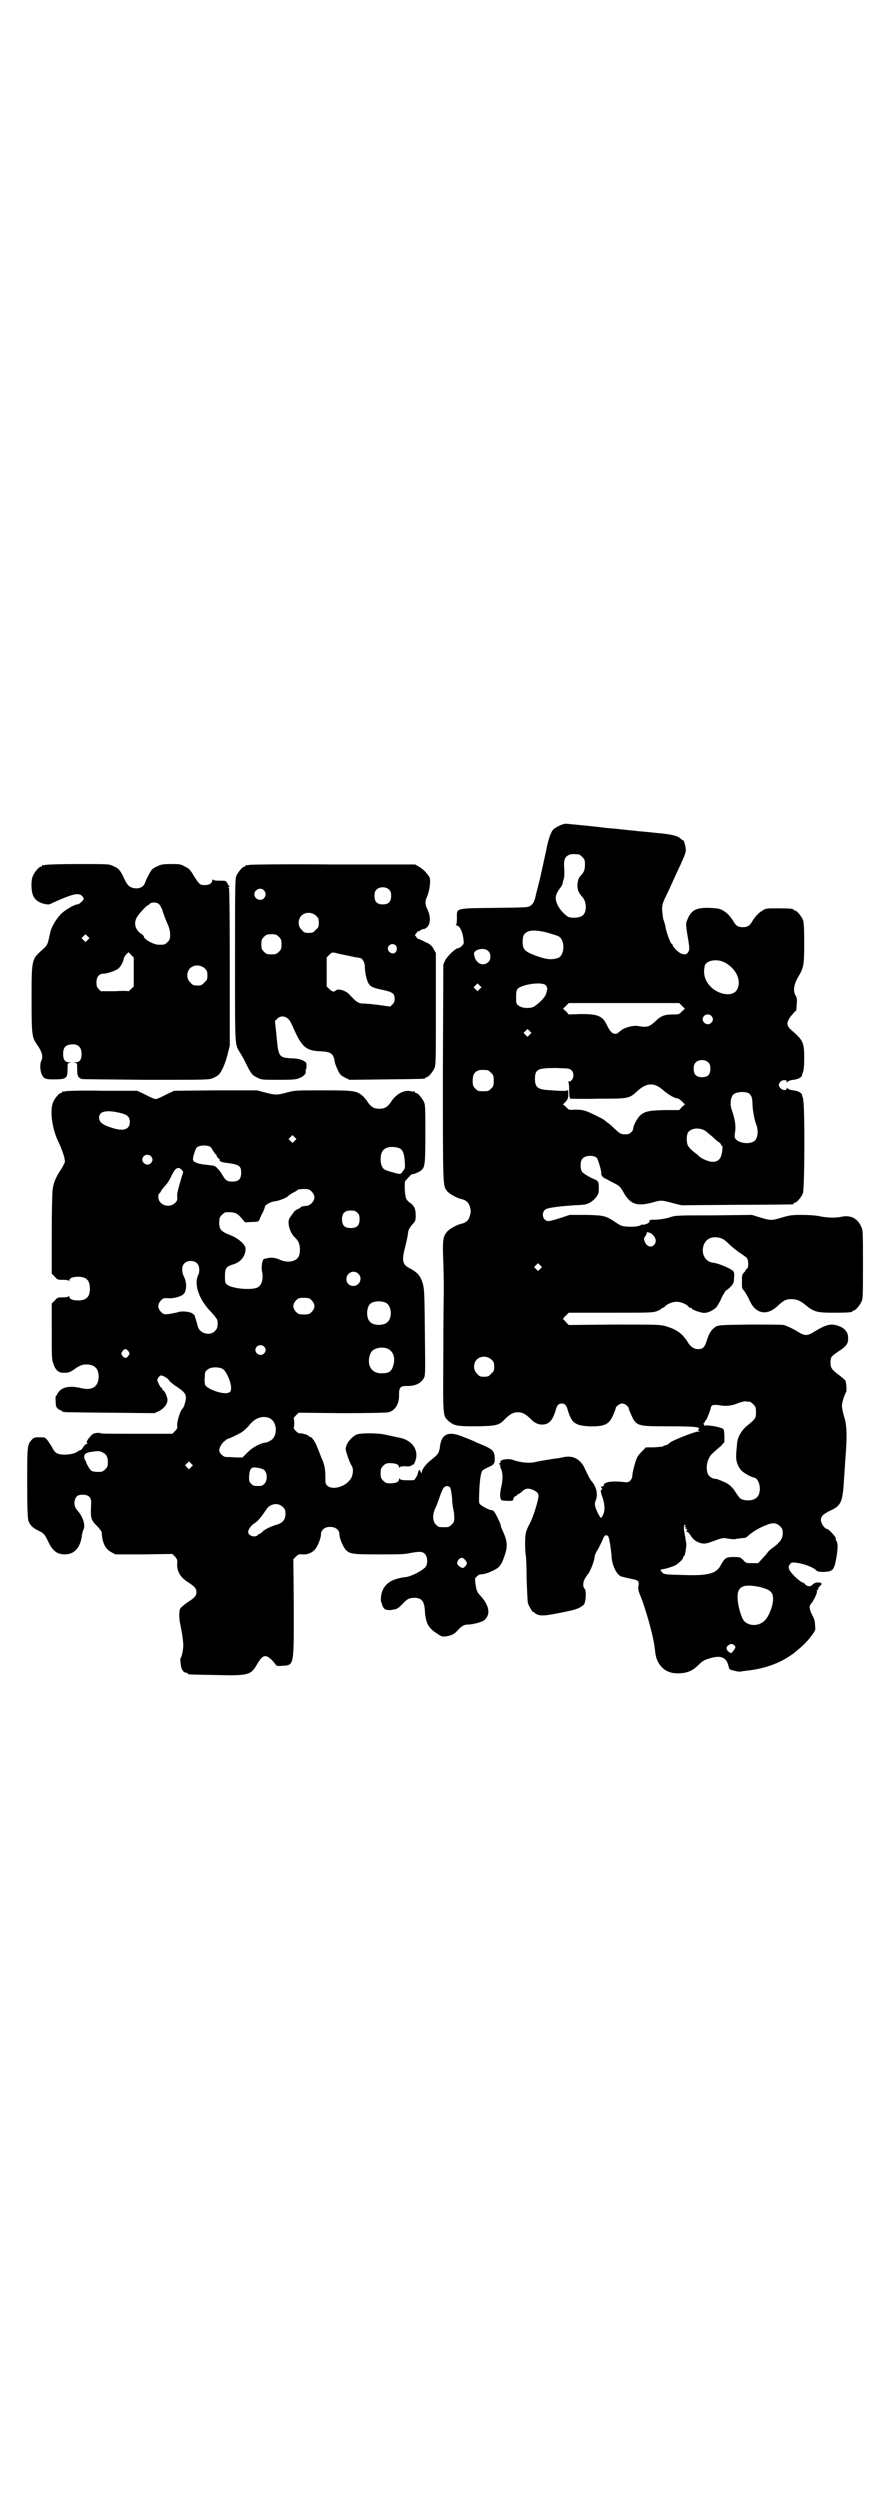 <?xml version="1.0" standalone="no"?>
<!DOCTYPE svg PUBLIC "-//W3C//DTD SVG 20010904//EN"
 "http://www.w3.org/TR/2001/REC-SVG-20010904/DTD/svg10.dtd">
<svg version="1.0" xmlns="http://www.w3.org/2000/svg"
 width="1000pt" height="2850pt" viewBox="0 0 1000 2850"
 preserveAspectRatio="xMidYMid meet">
<g transform="translate(0,2850) scale(0.5,-0.5)"
fill="#000000" stroke="none">
<path d="M1285 3821 c-8 -2 -20 -9 -23 -12 -6 -6 -12 -24 -16 -46 -7 -32 -14
-65 -18 -80 -2 -8 -4 -16 -5 -19 -3 -16 -6 -24 -12 -28 -6 -5 -6 -5 -83 -6
-92 -1 -86 0 -86 -23 0 -10 -1 -15 -2 -16 -2 0 -1 -1 1 -1 7 0 14 -14 16 -32
1 -9 1 -10 -4 -15 -3 -3 -7 -5 -9 -5 -5 0 -24 -18 -29 -28 l-4 -9 -1 -247 c0
-261 0 -257 9 -269 4 -6 22 -16 30 -18 14 -3 20 -8 23 -20 2 -7 2 -11 0 -17
-3 -13 -9 -18 -23 -21 -8 -2 -26 -12 -30 -18 -9 -11 -10 -19 -8 -70 1 -27 1
-54 1 -62 0 -8 -1 -73 -1 -146 -1 -146 -1 -141 12 -153 13 -11 19 -12 64 -12
47 1 51 2 66 18 12 11 18 14 28 14 10 0 16 -3 28 -14 9 -10 18 -14 27 -14 16
0 24 9 31 32 3 12 7 16 14 16 7 0 11 -4 14 -16 9 -29 17 -34 48 -36 35 -1 46
4 55 25 3 7 6 14 6 16 0 4 9 11 15 11 6 0 15 -7 15 -12 0 -1 3 -8 6 -15 11
-24 14 -25 79 -25 58 0 75 -1 75 -5 0 -2 -1 -3 -2 -3 -2 0 -1 -1 1 -2 4 -2 4
-2 -1 -2 -8 0 -58 -20 -64 -25 -3 -3 -7 -6 -10 -6 -3 -1 -6 -2 -7 -3 -1 -1
-10 -1 -20 -2 l-18 0 -9 -9 c-4 -4 -10 -11 -11 -14 -4 -8 -11 -34 -11 -42 0
-4 -2 -8 -5 -11 -4 -4 -6 -4 -16 -3 -25 3 -44 0 -44 -7 0 -2 -2 -3 -3 -3 -4 1
-4 -3 -1 -5 1 -1 1 -2 0 -2 -4 0 -4 -5 2 -21 5 -18 5 -30 -2 -41 -3 -4 -3 -4
-9 7 -8 16 -9 23 -5 31 5 13 1 31 -10 43 -4 5 -7 11 -15 28 -9 21 -26 31 -47
27 -6 -1 -13 -3 -17 -3 -14 -2 -45 -7 -47 -8 -15 -4 -36 -2 -55 5 -10 3 -28 0
-27 -5 1 -2 0 -3 -1 -3 -1 0 -2 -1 -2 -2 0 -1 1 -2 2 -1 1 1 1 0 1 -2 -1 -1 0
-5 2 -9 4 -10 4 -23 0 -41 -4 -17 -3 -28 2 -30 2 0 8 -1 14 -1 10 0 11 0 12 5
0 3 3 5 5 6 2 1 4 2 4 3 0 2 1 2 1 1 1 0 5 2 9 6 8 8 15 9 28 3 7 -4 9 -6 10
-11 1 -8 -11 -48 -20 -65 -5 -9 -9 -19 -9 -23 -2 -8 -2 -35 0 -49 1 -4 2 -29
2 -55 1 -26 2 -51 3 -55 3 -7 12 -23 12 -19 0 1 1 0 3 -2 7 -7 18 -8 44 -3 47
9 56 11 68 21 5 4 7 33 2 37 -4 4 -4 14 1 23 3 5 5 8 6 9 5 4 16 32 16 41 0 2
3 10 8 17 4 8 9 18 11 23 3 9 8 11 12 6 2 -1 7 -31 8 -50 2 -17 10 -34 19 -40
3 -2 13 -4 22 -6 20 -4 22 -5 20 -17 -1 -7 0 -11 3 -19 12 -28 31 -94 34 -122
2 -18 3 -22 7 -31 10 -20 28 -29 52 -27 17 1 29 7 40 18 11 11 13 12 30 17 22
6 34 1 39 -17 2 -10 3 -10 13 -12 6 -2 13 -3 16 -2 3 1 9 1 14 2 38 4 72 16
98 34 5 3 9 6 10 7 1 1 6 5 13 11 6 5 17 16 23 24 11 15 12 15 11 25 -1 14 -1
15 -8 28 -6 14 -6 18 -1 24 6 7 15 26 13 29 -1 2 0 3 1 2 2 -1 2 0 2 1 -1 2 1
5 3 7 7 6 6 8 -2 9 -6 0 -10 -1 -14 -5 -4 -4 -6 -4 -11 -3 -3 1 -6 3 -6 4 0 1
-3 3 -6 4 -8 3 -27 22 -30 29 -2 6 -2 7 1 12 4 5 5 5 14 4 19 -2 41 -11 47
-18 2 -2 6 -3 17 -3 20 1 23 4 28 30 4 24 4 34 1 40 -2 3 -3 5 -2 6 2 2 -16
22 -20 22 -5 0 -14 13 -14 20 0 9 5 14 24 23 23 11 26 20 29 74 1 12 2 26 2
31 5 60 5 87 -2 108 -3 10 -5 21 -5 25 0 7 6 26 10 32 1 3 0 21 -2 25 -1 2 -6
6 -11 10 -20 15 -23 19 -23 30 0 14 1 15 17 26 20 13 24 19 23 33 0 12 -8 21
-22 26 -17 6 -28 3 -53 -12 -19 -12 -23 -12 -45 2 -11 6 -22 11 -27 12 -4 1
-39 1 -78 1 -66 -1 -70 -1 -77 -5 -9 -6 -15 -14 -20 -31 -5 -16 -9 -20 -20
-20 -9 0 -17 5 -23 15 -12 20 -26 30 -50 37 -14 4 -18 4 -118 4 l-104 -1 -6 6
c-3 4 -6 7 -7 7 0 1 2 4 6 8 l7 7 96 0 c89 0 97 0 106 4 5 2 9 4 9 5 0 1 1 2
3 2 1 0 4 1 5 3 5 6 18 11 27 11 9 0 22 -5 27 -11 1 -2 4 -3 5 -3 2 0 3 -1 3
-2 0 -2 14 -7 24 -9 9 -2 23 4 31 12 3 3 9 13 13 23 5 9 9 16 10 16 1 0 6 4
10 8 7 8 8 10 8 21 1 9 0 13 -2 15 -6 6 -34 18 -46 19 -17 2 -27 19 -22 38 4
13 14 21 29 20 12 -1 18 -4 29 -15 5 -5 16 -14 23 -19 8 -5 16 -11 18 -13 4
-5 5 -22 0 -25 -2 -1 -3 -3 -3 -4 0 -1 -2 -3 -4 -5 -4 -5 -4 -6 -4 -21 0 -14
0 -15 4 -19 2 -2 7 -10 11 -18 7 -16 13 -24 23 -29 14 -7 30 -2 45 13 12 11
18 14 29 14 12 0 21 -3 35 -15 17 -14 25 -16 62 -16 33 0 43 1 43 3 0 1 1 2 3
2 4 0 14 12 18 21 3 6 3 19 3 85 0 71 0 78 -4 85 -8 19 -24 27 -44 23 -13 -3
-32 -3 -51 1 -9 2 -26 3 -41 3 -23 0 -28 -1 -45 -6 -23 -7 -25 -7 -49 0 l-19
6 -87 -1 c-84 0 -88 0 -102 -5 -10 -3 -20 -4 -30 -5 -10 0 -15 0 -15 -2 1 -1
0 -3 -1 -4 -1 -3 -16 -7 -15 -5 1 1 -2 0 -5 -2 -5 -2 -12 -3 -24 -3 -17 1 -18
1 -29 8 -25 17 -28 18 -70 19 l-38 0 -21 -7 c-12 -4 -24 -7 -27 -7 -15 0 -18
23 -4 28 8 3 33 6 63 8 26 1 28 2 37 7 5 3 11 9 13 12 2 3 4 6 4 7 2 1 2 17 1
24 -1 4 -3 7 -9 9 -12 5 -27 14 -29 18 -4 6 -4 24 1 29 6 8 26 9 33 2 3 -3 12
-34 10 -36 -1 -1 3 -8 7 -10 1 0 10 -5 19 -10 15 -7 17 -9 24 -21 16 -29 31
-34 66 -25 20 6 22 6 47 -1 l20 -5 126 1 c69 0 126 1 128 1 1 0 2 1 2 2 0 1 1
2 3 2 4 0 14 12 18 21 4 11 5 207 0 218 -2 4 -2 7 -2 7 1 0 -1 2 -3 4 -5 4 -9
5 -23 7 -3 1 -7 3 -7 4 -1 1 -2 1 -2 -1 0 -5 -10 -4 -14 1 -5 4 -5 10 0 15 4
4 14 5 14 0 0 -2 1 -2 2 -1 0 1 4 3 7 4 14 2 18 3 23 7 2 2 4 4 3 4 0 0 0 3 2
7 2 5 3 15 3 32 0 36 -2 41 -30 65 -13 12 -11 20 9 42 2 1 3 2 3 3 2 24 2 27
-1 32 -7 11 -5 26 5 43 13 22 14 27 14 78 0 37 -1 47 -3 53 -4 9 -14 21 -18
21 -2 0 -3 1 -3 2 0 2 -9 3 -37 3 -24 0 -27 0 -34 -5 -10 -6 -15 -12 -22 -22
-7 -13 -12 -16 -23 -16 -11 0 -16 3 -23 16 -7 10 -12 16 -22 22 -7 4 -11 5
-30 6 -32 1 -43 -5 -52 -28 -3 -7 -3 -9 0 -30 6 -34 6 -38 2 -43 -3 -6 -8 -6
-16 -3 -7 3 -19 16 -19 19 0 2 -1 3 -2 3 -3 0 -13 28 -15 42 -1 3 -2 9 -4 13
-1 3 -2 13 -3 21 0 15 0 15 15 46 8 17 18 40 23 50 5 10 10 23 12 27 2 5 4 11
4 14 0 8 -4 23 -6 23 -1 0 -4 2 -6 4 -6 6 -20 10 -56 13 -19 2 -38 4 -42 4 -4
1 -20 2 -37 4 -16 2 -34 3 -40 4 -23 3 -86 9 -87 9 -1 0 -3 -1 -5 -1z m35 -69
c1 0 5 -3 8 -6 5 -5 6 -7 6 -17 0 -12 -2 -17 -9 -25 -5 -4 -7 -10 -8 -19 -1
-12 2 -20 10 -29 11 -10 12 -35 2 -43 -6 -6 -26 -7 -34 -3 -8 5 -19 17 -23 26
-7 14 -6 23 3 36 4 5 8 11 8 14 0 2 2 7 3 11 1 4 1 12 1 18 -2 24 0 31 11 36
5 2 8 2 22 1z m-70 -179 c10 -3 21 -6 24 -8 15 -8 14 -43 -1 -49 -15 -5 -26
-4 -51 5 -27 10 -31 15 -30 36 1 10 2 12 7 16 7 7 26 7 51 0z m-137 -41 c7 -6
7 -19 1 -25 -7 -8 -20 -7 -26 1 -3 3 -5 7 -5 9 -1 1 -1 4 -2 7 -2 11 23 17 32
8z m539 -26 c25 -13 39 -39 30 -60 -7 -18 -37 -17 -59 2 -15 14 -20 30 -16 49
2 13 27 18 45 9z m-558 -61 l-5 -5 -4 4 -5 5 4 4 5 5 4 -4 5 -5 -4 -4z m150 9
c5 -5 5 -8 1 -21 -4 -9 -13 -18 -27 -28 -9 -5 -28 -4 -35 2 -6 4 -6 6 -6 20 0
12 1 16 4 19 11 10 55 16 63 8z m311 -47 l7 -7 -7 -6 c-6 -7 -7 -7 -22 -7 -18
0 -27 -4 -39 -16 -14 -13 -19 -14 -41 -10 -9 1 -26 -3 -35 -9 -5 -4 -9 -7 -10
-8 -1 -1 -3 -1 -6 -1 -6 0 -12 7 -18 20 -10 21 -21 25 -59 25 l-28 -1 -6 7 -7
6 7 7 6 6 126 0 126 0 6 -6z m67 -23 c5 -5 5 -11 0 -16 -10 -10 -27 5 -16 16
4 4 12 4 16 0z m-414 -43 l-5 -5 -4 4 -5 5 4 4 5 5 4 -4 5 -5 -4 -4z m408 -64
c3 -3 4 -7 4 -14 0 -13 -6 -19 -19 -19 -13 0 -19 6 -19 19 0 7 1 11 4 14 7 8
23 8 30 0z m-313 -17 c9 -8 4 -26 -6 -26 -2 0 -3 -1 -1 -1 1 -1 2 -7 2 -19 0
-13 1 -18 3 -19 1 0 30 -1 63 0 69 0 71 0 89 17 22 20 39 21 61 1 11 -9 24
-17 30 -17 2 0 7 -3 11 -7 l7 -7 -7 -6 -6 -7 -34 0 c-37 -1 -45 -3 -56 -13 -6
-6 -15 -23 -15 -29 0 -6 -8 -13 -14 -13 -13 -1 -15 0 -29 13 -7 7 -14 13 -15
13 -1 0 -3 2 -5 4 -6 5 -11 7 -27 15 -20 10 -27 11 -43 11 -13 -1 -14 -1 -20
6 l-7 6 6 6 c5 6 6 8 6 19 0 7 -1 10 -1 8 -1 -3 -11 -3 -50 0 -19 2 -25 7 -25
25 0 22 6 25 48 25 28 -1 31 -1 35 -5z m-191 0 c1 0 5 -3 8 -6 5 -5 6 -7 6
-18 0 -11 -1 -13 -6 -18 -6 -6 -7 -6 -18 -6 -11 0 -12 0 -18 6 -5 5 -6 7 -6
17 0 14 3 20 12 24 5 2 8 2 22 1z m596 -53 c6 -5 8 -10 8 -26 1 -15 4 -33 9
-46 5 -13 3 -30 -4 -36 -10 -9 -37 -6 -44 5 -2 2 -2 6 -1 13 3 14 0 32 -7 52
-5 13 -3 30 4 36 7 6 27 7 35 2z m-100 -85 c4 -3 11 -9 17 -14 5 -5 11 -10 14
-12 3 -2 5 -4 5 -5 0 -2 1 -3 2 -3 2 0 2 -4 1 -12 -2 -17 -8 -25 -22 -25 -9 0
-27 8 -31 13 -1 1 -5 5 -11 9 -5 4 -11 10 -13 13 -5 7 -5 25 -1 32 7 10 25 12
39 4z m-121 -236 c9 -8 11 -17 5 -24 -7 -8 -18 -4 -22 8 -2 5 -2 7 2 12 2 3 3
6 3 7 -3 3 9 1 12 -3z m-255 -79 l-5 -5 -4 4 -5 5 4 4 5 5 4 -4 5 -5 -4 -4z
m-111 -207 c5 -5 6 -7 6 -16 0 -9 -1 -11 -7 -16 -5 -6 -7 -7 -16 -7 -9 0 -11
1 -16 7 -9 8 -9 23 -1 32 9 9 24 9 34 0z m589 -96 c1 0 5 -3 8 -6 5 -5 6 -7 6
-18 0 -14 -1 -15 -23 -33 -10 -9 -19 -24 -20 -37 -3 -31 -3 -36 0 -46 2 -6 6
-13 10 -17 6 -6 22 -15 29 -16 13 -3 18 -34 6 -45 -7 -8 -27 -9 -37 -3 -3 2
-7 8 -11 14 -7 12 -17 21 -29 25 -4 2 -9 4 -10 4 -1 1 -4 2 -6 2 -8 0 -16 5
-19 12 -6 16 0 39 14 49 4 4 11 10 16 14 l8 9 0 15 c-1 15 -1 15 -7 17 -10 4
-33 7 -36 6 -2 -2 -3 -1 -3 1 0 2 -1 3 -2 2 -2 -1 -1 0 1 2 1 1 3 3 3 5 0 1 1
2 2 2 1 0 10 22 11 28 1 7 6 8 20 6 15 -3 30 -1 45 6 4 1 10 3 14 3 4 -1 8 -1
10 -1z m69 -284 c5 -5 6 -7 6 -16 0 -12 -6 -20 -20 -31 -6 -4 -12 -9 -14 -12
-2 -3 -8 -10 -13 -15 l-9 -10 -14 0 c-13 0 -14 0 -20 7 -7 7 -8 7 -22 7 -17 0
-20 -2 -29 -18 -10 -20 -29 -25 -86 -23 -41 1 -44 1 -49 7 l-3 5 14 3 c7 2 16
5 20 7 7 4 18 14 18 18 0 2 1 3 2 3 2 0 6 23 5 30 -1 4 -2 10 -2 13 -1 3 -2
10 -3 15 -1 10 0 17 3 12 1 -1 0 -2 -1 -2 -2 0 -1 -1 1 -2 3 -1 3 -2 1 -2 -2
0 -2 -1 1 -2 3 -2 3 -3 1 -4 -3 -2 -2 -2 0 -2 2 0 6 -4 9 -9 6 -10 15 -16 26
-18 7 -1 12 0 28 6 19 7 20 7 31 5 6 -1 14 -2 17 -1 3 1 10 1 14 2 4 0 9 1 9
1 1 0 5 3 8 6 9 8 26 18 40 23 14 6 23 5 31 -3z m-37 -141 c16 -5 21 -11 21
-25 0 -13 -7 -33 -15 -44 -11 -16 -34 -20 -49 -8 -8 6 -17 38 -17 57 0 15 5
22 16 25 10 2 29 0 44 -5z m-67 -131 c3 -3 3 -4 -2 -11 -5 -7 -5 -7 -10 -4 -7
5 -8 11 -3 15 6 5 11 5 15 0z"/>
<path d="M104 3728 c-3 -1 -6 -1 -7 0 0 0 -1 0 -1 -2 0 -1 -1 -2 -3 -2 -4 0
-14 -12 -18 -21 -5 -11 -4 -36 1 -46 4 -9 14 -16 26 -18 3 -1 7 -1 8 -1 0 -1
6 1 11 4 47 21 60 24 68 13 3 -5 3 -5 -3 -11 -3 -3 -7 -6 -9 -6 -7 0 -26 -11
-37 -21 -11 -11 -22 -29 -25 -41 -7 -32 -6 -30 -19 -42 -24 -21 -24 -22 -24
-113 0 -81 1 -86 12 -102 12 -17 15 -28 10 -38 -3 -5 -3 -21 1 -30 4 -10 8
-12 26 -12 30 0 33 2 33 22 0 15 0 15 6 16 4 0 4 0 -2 1 -10 0 -14 6 -14 19 0
13 4 19 14 21 18 4 28 -4 28 -21 0 -13 -4 -19 -14 -19 -6 -1 -6 -1 -1 -1 5 -1
5 -1 5 -16 0 -14 2 -18 10 -21 2 -1 68 -1 147 -2 142 0 143 0 153 4 5 2 11 6
13 8 7 7 15 26 20 46 l5 20 0 179 c0 136 -1 179 -2 181 -2 1 -2 2 0 2 2 0 2 1
1 2 -1 0 -3 3 -5 7 -3 5 -3 5 -17 5 -10 0 -15 1 -16 3 0 1 -1 0 -1 -2 0 -7 -7
-11 -17 -11 -11 0 -12 1 -25 21 -8 14 -11 17 -20 21 -10 6 -12 6 -32 6 -18 0
-23 -1 -31 -5 -5 -2 -11 -6 -12 -7 -4 -4 -14 -24 -16 -30 -3 -10 -13 -15 -25
-13 -11 2 -15 6 -22 20 -9 20 -13 25 -25 30 -10 5 -10 5 -80 5 -38 0 -72 -1
-75 -2z m259 -90 c3 -3 5 -8 7 -12 2 -8 8 -24 14 -37 2 -5 4 -13 4 -20 0 -10
-1 -12 -6 -17 -6 -6 -7 -6 -20 -6 -11 0 -34 12 -34 19 0 1 -3 4 -6 6 -14 9
-18 25 -9 39 5 8 22 26 24 26 1 0 3 1 4 3 5 5 18 4 22 -1z m-163 -81 l-5 -5
-4 4 -5 5 4 4 5 5 4 -4 5 -5 -4 -4z m105 -73 l0 -33 -6 -6 c-4 -4 -7 -6 -7 -5
0 1 -14 1 -31 0 l-31 0 -5 5 c-4 4 -5 7 -5 15 0 13 6 20 16 20 8 0 26 6 33 11
5 3 13 17 13 23 0 1 2 5 5 9 l6 6 6 -6 6 -6 0 -33z m162 8 c5 -5 6 -7 6 -16 0
-9 -1 -11 -7 -16 -5 -6 -7 -7 -16 -7 -9 0 -11 1 -16 7 -9 8 -9 23 -1 32 9 9
24 9 34 0z"/>
<path d="M568 3728 c-3 -1 -6 -1 -7 0 0 0 -1 0 -1 -2 0 -1 -1 -2 -3 -2 -4 0
-14 -12 -18 -21 -3 -7 -3 -28 -3 -192 0 -203 -1 -191 12 -212 3 -5 9 -15 13
-24 11 -22 14 -27 26 -32 9 -5 12 -5 49 -5 34 0 40 1 47 4 10 4 16 11 14 16 0
2 0 4 1 4 0 0 1 4 1 8 0 8 -1 8 -8 12 -6 3 -15 5 -27 5 -29 2 -29 3 -34 57
l-3 28 5 5 c7 8 20 7 27 -2 3 -3 6 -10 8 -14 20 -47 30 -57 64 -58 23 -1 29
-5 32 -21 0 -4 3 -13 7 -21 5 -11 7 -13 17 -18 l10 -5 84 1 c87 1 89 1 89 3 0
1 1 2 3 2 4 0 14 12 18 21 3 7 3 23 3 135 l0 127 -5 9 c-3 6 -7 10 -14 14 -6
2 -12 6 -15 7 -4 2 -6 3 -6 2 0 -1 -2 1 -4 4 l-4 5 4 5 c2 3 4 5 4 4 0 -1 2 0
5 2 3 2 6 3 8 3 2 0 5 2 8 5 7 8 7 25 0 39 -6 12 -6 19 -1 30 7 17 9 42 4 46
0 1 -3 4 -6 8 -3 4 -10 10 -15 13 l-10 6 -187 0 c-103 1 -189 0 -192 -1z m320
-57 c3 -3 4 -7 4 -14 0 -13 -6 -19 -19 -19 -13 0 -19 6 -19 19 0 7 1 11 4 14
7 8 23 8 30 0z m-286 -1 c5 -6 5 -12 0 -18 -7 -8 -22 -2 -22 9 0 11 15 17 22
9z m119 -58 c5 -5 6 -7 6 -16 0 -9 -1 -11 -7 -16 -5 -6 -7 -7 -16 -7 -9 0 -11
1 -16 7 -9 8 -9 23 -1 32 9 9 24 9 34 0z m-85 -48 c5 -5 6 -7 6 -17 0 -10 -1
-12 -6 -17 -5 -5 -7 -6 -17 -6 -10 0 -12 1 -17 6 -5 5 -6 7 -6 17 0 10 1 12 6
17 5 5 7 6 17 6 10 0 12 -1 17 -6z m267 -20 c3 -4 3 -12 -2 -16 -4 -4 -12 -1
-15 4 -6 11 8 21 17 12z m-109 -23 c9 -2 18 -4 20 -4 2 0 4 -1 6 -1 6 0 12
-10 12 -19 0 -13 4 -33 9 -40 4 -7 12 -10 32 -14 22 -5 27 -8 27 -20 0 -6 -1
-9 -5 -13 l-5 -5 -29 4 c-15 2 -31 3 -35 3 -4 0 -9 2 -12 4 -3 2 -6 5 -7 6 -1
1 -5 5 -8 8 -8 11 -27 17 -33 12 -4 -4 -8 -4 -15 3 l-6 6 0 33 0 33 6 6 c6 6
6 6 16 4 6 -2 18 -4 27 -6z"/>
<path d="M150 3212 c-3 -1 -6 -1 -7 0 0 0 -1 0 -1 -2 0 -1 -1 -2 -3 -2 -4 0
-14 -12 -18 -21 -8 -20 -2 -64 14 -94 7 -16 13 -33 13 -41 0 -3 -4 -10 -8 -17
-13 -19 -18 -32 -20 -47 -1 -7 -2 -53 -2 -102 l0 -90 7 -7 c6 -7 7 -7 19 -7 7
0 12 -1 13 -2 0 -2 1 -2 1 0 0 6 8 9 20 9 19 0 27 -8 27 -27 0 -19 -8 -27 -27
-27 -12 0 -20 3 -20 9 0 2 -1 2 -1 1 -1 -2 -6 -3 -13 -3 -12 0 -13 0 -19 -7
l-7 -7 0 -64 c0 -58 0 -64 4 -74 5 -15 12 -20 24 -20 11 0 14 1 29 12 9 5 13
7 21 7 20 0 29 -9 29 -29 -1 -22 -15 -31 -40 -25 -23 6 -41 3 -50 -7 -3 -3 -5
-7 -5 -8 0 -1 -1 -2 -2 -2 -1 0 -2 -6 -1 -13 0 -11 1 -13 5 -17 3 -2 6 -4 8
-4 1 0 2 -1 2 -2 0 -2 2 -2 108 -3 l102 -1 9 4 c14 7 21 17 21 27 -1 8 -7 21
-10 21 -1 0 -2 1 -2 3 0 2 -1 3 -2 3 -1 0 -4 4 -6 9 -4 8 -4 9 -1 14 2 3 5 5
6 5 5 0 17 -7 19 -12 2 -2 9 -9 16 -13 17 -11 22 -17 22 -26 0 -7 -5 -23 -8
-25 -5 -4 -13 -30 -12 -40 1 -4 -1 -7 -5 -11 l-6 -6 -82 0 c-44 0 -81 0 -81 1
0 1 -4 1 -9 1 -7 -1 -10 -2 -14 -7 -9 -10 -11 -15 -8 -16 1 -1 1 -2 -1 -2 -2
0 -5 -3 -8 -7 -2 -4 -5 -7 -6 -7 -1 0 -5 -2 -8 -4 -9 -7 -38 -9 -47 -3 -3 2
-7 6 -9 11 -2 4 -7 11 -10 16 -7 9 -7 9 -20 9 -12 0 -13 -1 -17 -5 -11 -12
-11 -14 -11 -100 0 -55 1 -81 3 -86 3 -9 11 -17 23 -22 12 -6 14 -8 22 -25 10
-21 20 -29 38 -29 22 0 36 16 39 45 1 4 2 9 3 11 6 10 -1 31 -15 46 -7 8 -7
22 0 30 3 3 7 4 14 4 13 0 19 -6 19 -18 -2 -36 -1 -39 13 -53 6 -6 11 -13 11
-15 1 -23 8 -38 22 -45 l9 -5 65 0 65 1 6 -6 c5 -6 6 -8 5 -16 -1 -17 7 -31
24 -42 16 -10 20 -15 20 -23 0 -8 -4 -13 -20 -23 -10 -7 -17 -13 -18 -17 -2
-11 -2 -20 3 -43 3 -15 5 -32 5 -38 0 -11 -4 -29 -6 -29 -1 0 -1 -6 0 -13 1
-13 6 -21 14 -21 1 0 2 -1 2 -2 0 -2 2 -2 64 -3 75 -2 80 0 94 24 13 22 19 24
33 11 5 -5 9 -10 10 -12 1 -2 3 -3 16 -2 26 2 25 -1 25 136 l-1 107 6 6 c5 5
8 6 14 5 11 -1 22 3 29 11 6 6 14 26 14 35 0 8 6 14 14 16 15 3 28 -4 28 -16
0 -9 8 -28 14 -35 10 -10 13 -11 74 -11 45 0 60 0 73 3 22 4 28 4 34 -2 6 -6
7 -21 2 -29 -7 -9 -36 -24 -48 -24 -3 0 -12 -2 -19 -4 -17 -5 -28 -15 -33 -30
-3 -9 -3 -24 -1 -24 1 0 1 -2 1 -4 1 -2 2 -6 4 -8 3 -4 5 -5 16 -5 6 1 12 2
14 3 1 1 2 2 3 2 1 0 6 5 11 10 10 11 15 13 28 13 15 -1 21 -8 22 -31 2 -27 8
-38 27 -50 10 -7 12 -8 21 -7 12 2 19 5 26 13 9 10 15 14 24 14 10 0 30 5 36
9 16 12 14 32 -5 54 -11 12 -11 13 -14 32 -1 11 -1 11 4 15 5 5 5 4 14 5 8 1
27 9 34 15 7 6 10 13 16 31 6 19 5 30 -7 56 -2 4 -3 7 -3 9 0 3 -10 24 -14 30
-2 3 -5 5 -7 5 -3 -1 -19 7 -26 13 -3 3 -3 5 -2 30 1 28 4 43 7 47 2 2 8 5 14
8 14 6 15 9 14 25 -2 12 -5 15 -22 23 -7 3 -16 7 -19 8 -3 2 -15 7 -26 11 -38
17 -55 10 -58 -23 -2 -12 -4 -15 -19 -27 -12 -9 -22 -22 -22 -29 0 -3 -1 -2
-3 2 -2 6 -4 5 -6 -4 -1 -4 -3 -8 -5 -11 -2 -2 -3 -4 -3 -4 1 -1 -6 -1 -15 -1
-13 0 -17 1 -18 3 -1 2 -2 2 -2 -1 0 -6 -8 -9 -20 -9 -9 0 -11 1 -16 6 -5 5
-6 7 -6 17 0 10 1 12 6 17 5 5 7 6 16 6 12 0 20 -3 20 -9 0 -2 1 -3 1 -1 1 2
4 3 13 3 8 -1 13 0 15 2 2 2 3 3 3 2 0 -5 6 8 7 15 4 24 -14 43 -43 47 -4 1
-14 3 -23 5 -18 5 -55 5 -68 2 -10 -4 -21 -15 -25 -26 -3 -8 -2 -9 3 -25 3 -9
7 -18 9 -21 5 -7 3 -23 -3 -31 -13 -18 -42 -25 -53 -14 -4 4 -4 6 -4 20 0 17
-2 29 -9 43 -2 6 -6 16 -9 23 -5 14 -13 25 -17 25 -2 0 -3 1 -3 2 0 2 -17 7
-20 6 -2 -1 -6 2 -9 5 -4 4 -6 7 -5 7 0 0 1 5 1 11 0 6 -1 11 -1 11 -1 0 1 3
5 7 l6 6 99 -1 c64 0 101 1 106 2 15 4 25 19 24 41 0 15 3 19 16 19 19 -1 33
5 40 17 4 6 4 9 3 97 -1 104 -1 109 -7 126 -5 13 -12 20 -27 28 -17 8 -19 18
-12 45 4 17 6 23 8 39 1 5 4 10 9 16 7 7 8 9 8 20 0 16 -3 22 -12 29 -5 3 -9
8 -10 11 -3 8 -4 34 -2 39 3 4 16 18 16 16 0 -2 17 5 21 9 8 7 9 14 9 82 0 55
0 67 -3 73 -4 9 -14 21 -18 21 -2 0 -3 1 -3 2 0 2 -1 2 -1 2 -1 -1 -4 -1 -8 0
-14 4 -34 -6 -45 -24 -8 -12 -15 -16 -27 -16 -12 0 -19 4 -27 16 -3 5 -9 12
-13 15 -13 10 -20 11 -89 11 -61 0 -64 0 -82 -5 -23 -6 -25 -6 -49 0 l-19 5
-95 0 -94 -1 -19 -9 c-11 -6 -21 -10 -23 -10 -2 0 -12 4 -23 10 l-19 9 -79 0
c-43 1 -81 0 -84 -1z m122 -49 c18 -4 24 -9 24 -21 0 -17 -14 -22 -39 -14 -23
7 -31 13 -31 24 0 14 16 18 46 11z m400 -64 l-5 -5 -4 4 -5 5 4 4 5 5 4 -4 5
-5 -4 -4z m-192 -14 c1 -1 4 -5 6 -9 3 -4 5 -8 6 -8 1 0 2 -1 2 -3 0 -1 2 -4
4 -6 2 -1 4 -3 3 -3 -2 -3 4 -6 13 -7 32 -4 36 -7 36 -23 0 -14 -6 -20 -19
-20 -12 0 -16 2 -22 12 -3 5 -6 10 -7 11 -10 12 -11 13 -21 14 -26 3 -30 4
-35 7 -4 1 -6 5 -6 7 0 6 6 25 9 27 6 5 23 6 31 1z m431 -3 c7 -3 11 -12 12
-30 1 -14 1 -16 -4 -22 -5 -8 -6 -8 -23 -3 -19 5 -22 7 -25 14 -4 8 -4 24 0
32 5 12 23 15 40 9z m-567 -18 c5 -5 5 -11 0 -16 -10 -10 -27 5 -16 16 4 4 12
4 16 0z m72 -33 c2 -2 2 -5 -1 -12 -10 -34 -11 -39 -11 -47 1 -8 0 -10 -5 -15
-14 -13 -38 -4 -38 14 0 4 1 7 1 7 1 0 4 3 6 8 3 4 7 9 10 12 3 3 9 12 13 21
9 19 16 23 25 12z m295 -48 c8 -9 8 -17 0 -26 -3 -3 -8 -6 -10 -6 -9 -1 -15
-2 -15 -3 0 -1 -3 -3 -7 -5 -4 -1 -8 -5 -10 -8 -2 -3 -6 -8 -7 -10 -8 -8 -3
-31 8 -44 5 -4 10 -11 11 -14 4 -8 4 -24 0 -32 -6 -12 -27 -15 -43 -7 -8 4
-21 6 -29 3 -2 0 -5 -1 -6 -1 -5 0 -8 -20 -5 -31 3 -17 -2 -31 -12 -35 -15 -6
-57 -2 -68 7 -5 4 -5 6 -5 20 0 18 3 21 18 26 18 5 29 19 29 36 0 9 -15 23
-35 31 -21 8 -25 13 -25 28 0 11 1 13 6 18 3 3 7 6 9 6 19 1 26 -1 37 -15 l7
-8 16 1 c14 0 15 1 17 6 1 3 4 10 7 15 3 6 5 12 5 13 0 5 13 12 23 13 9 1 29
9 30 12 1 1 6 5 12 8 6 3 11 6 11 7 0 0 6 1 13 1 11 0 13 -1 18 -6z m104 -48
c4 -4 5 -7 5 -15 0 -14 -6 -20 -20 -20 -14 0 -20 6 -20 20 0 14 6 20 20 20 8
0 11 -1 15 -5z m-365 -116 c5 -5 6 -19 2 -26 -10 -21 1 -55 29 -84 8 -8 15
-18 15 -20 1 -13 0 -18 -6 -24 -12 -12 -35 -5 -39 11 -2 9 -9 31 -9 28 0 -2 0
-2 -2 0 -3 5 -25 8 -35 4 -4 -1 -13 -3 -20 -4 -11 -1 -12 -1 -18 5 -8 9 -8 17
0 26 5 5 7 6 16 5 13 -1 31 4 36 10 7 7 7 27 1 38 -6 12 -6 25 0 31 7 8 23 8
30 0z m367 -23 c11 -10 3 -28 -11 -28 -9 0 -16 6 -16 16 0 14 17 22 27 12z
m-106 -61 c8 -9 8 -17 0 -26 -5 -5 -7 -6 -18 -6 -11 0 -13 1 -18 6 -8 9 -8 17
0 26 5 5 7 6 18 6 11 0 13 -1 18 -6z m170 -6 c12 -7 14 -33 3 -43 -8 -9 -32
-9 -40 0 -9 8 -9 32 0 41 7 7 27 8 37 2z m-279 -99 c5 -5 5 -11 0 -16 -10 -10
-27 5 -16 16 4 4 12 4 16 0z m282 -5 c13 -6 18 -21 13 -38 -4 -13 -9 -18 -24
-18 -17 -1 -27 6 -31 20 -2 10 0 23 6 30 7 8 24 11 36 6z m-591 -6 c3 -5 3 -5
0 -10 -2 -3 -5 -5 -7 -5 -2 0 -5 2 -7 5 -3 5 -3 5 0 10 2 3 5 5 7 5 2 0 5 -2
7 -5z m216 -41 c8 -6 17 -28 18 -40 0 -10 -1 -11 -5 -13 -11 -6 -48 7 -54 17
-1 3 -2 10 -1 18 0 11 1 13 6 17 7 7 28 7 36 1z m105 -111 c20 -9 20 -45 0
-53 -3 -2 -6 -3 -8 -3 -11 -1 -29 -10 -41 -22 l-12 -12 -16 0 c-9 1 -18 1 -21
1 -7 0 -16 9 -16 15 0 7 6 17 13 22 3 3 7 5 8 5 2 0 23 10 31 15 4 3 12 10 16
15 13 17 30 23 46 17z m-381 -78 c9 -4 13 -10 13 -23 0 -9 -1 -11 -6 -16 -5
-5 -7 -6 -16 -6 -7 0 -13 1 -16 3 -4 3 -13 19 -12 22 0 0 -1 1 -2 1 0 0 -1 3
-2 7 0 8 3 11 18 13 14 2 16 2 23 -1z m203 -34 l-5 -5 -4 4 -5 5 4 4 5 5 4 -4
5 -5 -4 -4z m164 -5 c10 -5 11 -25 3 -33 -5 -5 -6 -5 -15 -5 -9 0 -10 0 -15 5
-5 4 -5 7 -5 17 1 13 3 18 9 20 4 1 17 -1 23 -4z m427 -42 c1 -3 3 -13 4 -24
0 -10 2 -22 3 -26 1 -4 2 -12 2 -18 0 -9 -1 -11 -6 -16 -6 -6 -7 -6 -18 -6
-11 0 -12 0 -18 6 -8 8 -8 23 -1 38 3 6 7 17 10 26 3 9 7 18 9 20 4 5 11 5 15
0z m-382 -44 c5 -5 6 -7 6 -16 0 -12 -6 -20 -19 -24 -14 -4 -29 -11 -34 -17
-3 -3 -7 -5 -8 -5 -1 0 -2 -1 -2 -2 -1 -1 -4 -3 -8 -3 -7 0 -14 4 -14 10 0 6
7 16 16 21 7 5 13 12 25 30 9 14 27 17 38 6z m415 -120 c6 -6 6 -10 1 -15 -5
-5 -5 -5 -11 -2 -8 5 -9 10 -5 16 4 6 11 7 15 1z"/>
</g>
</svg>
